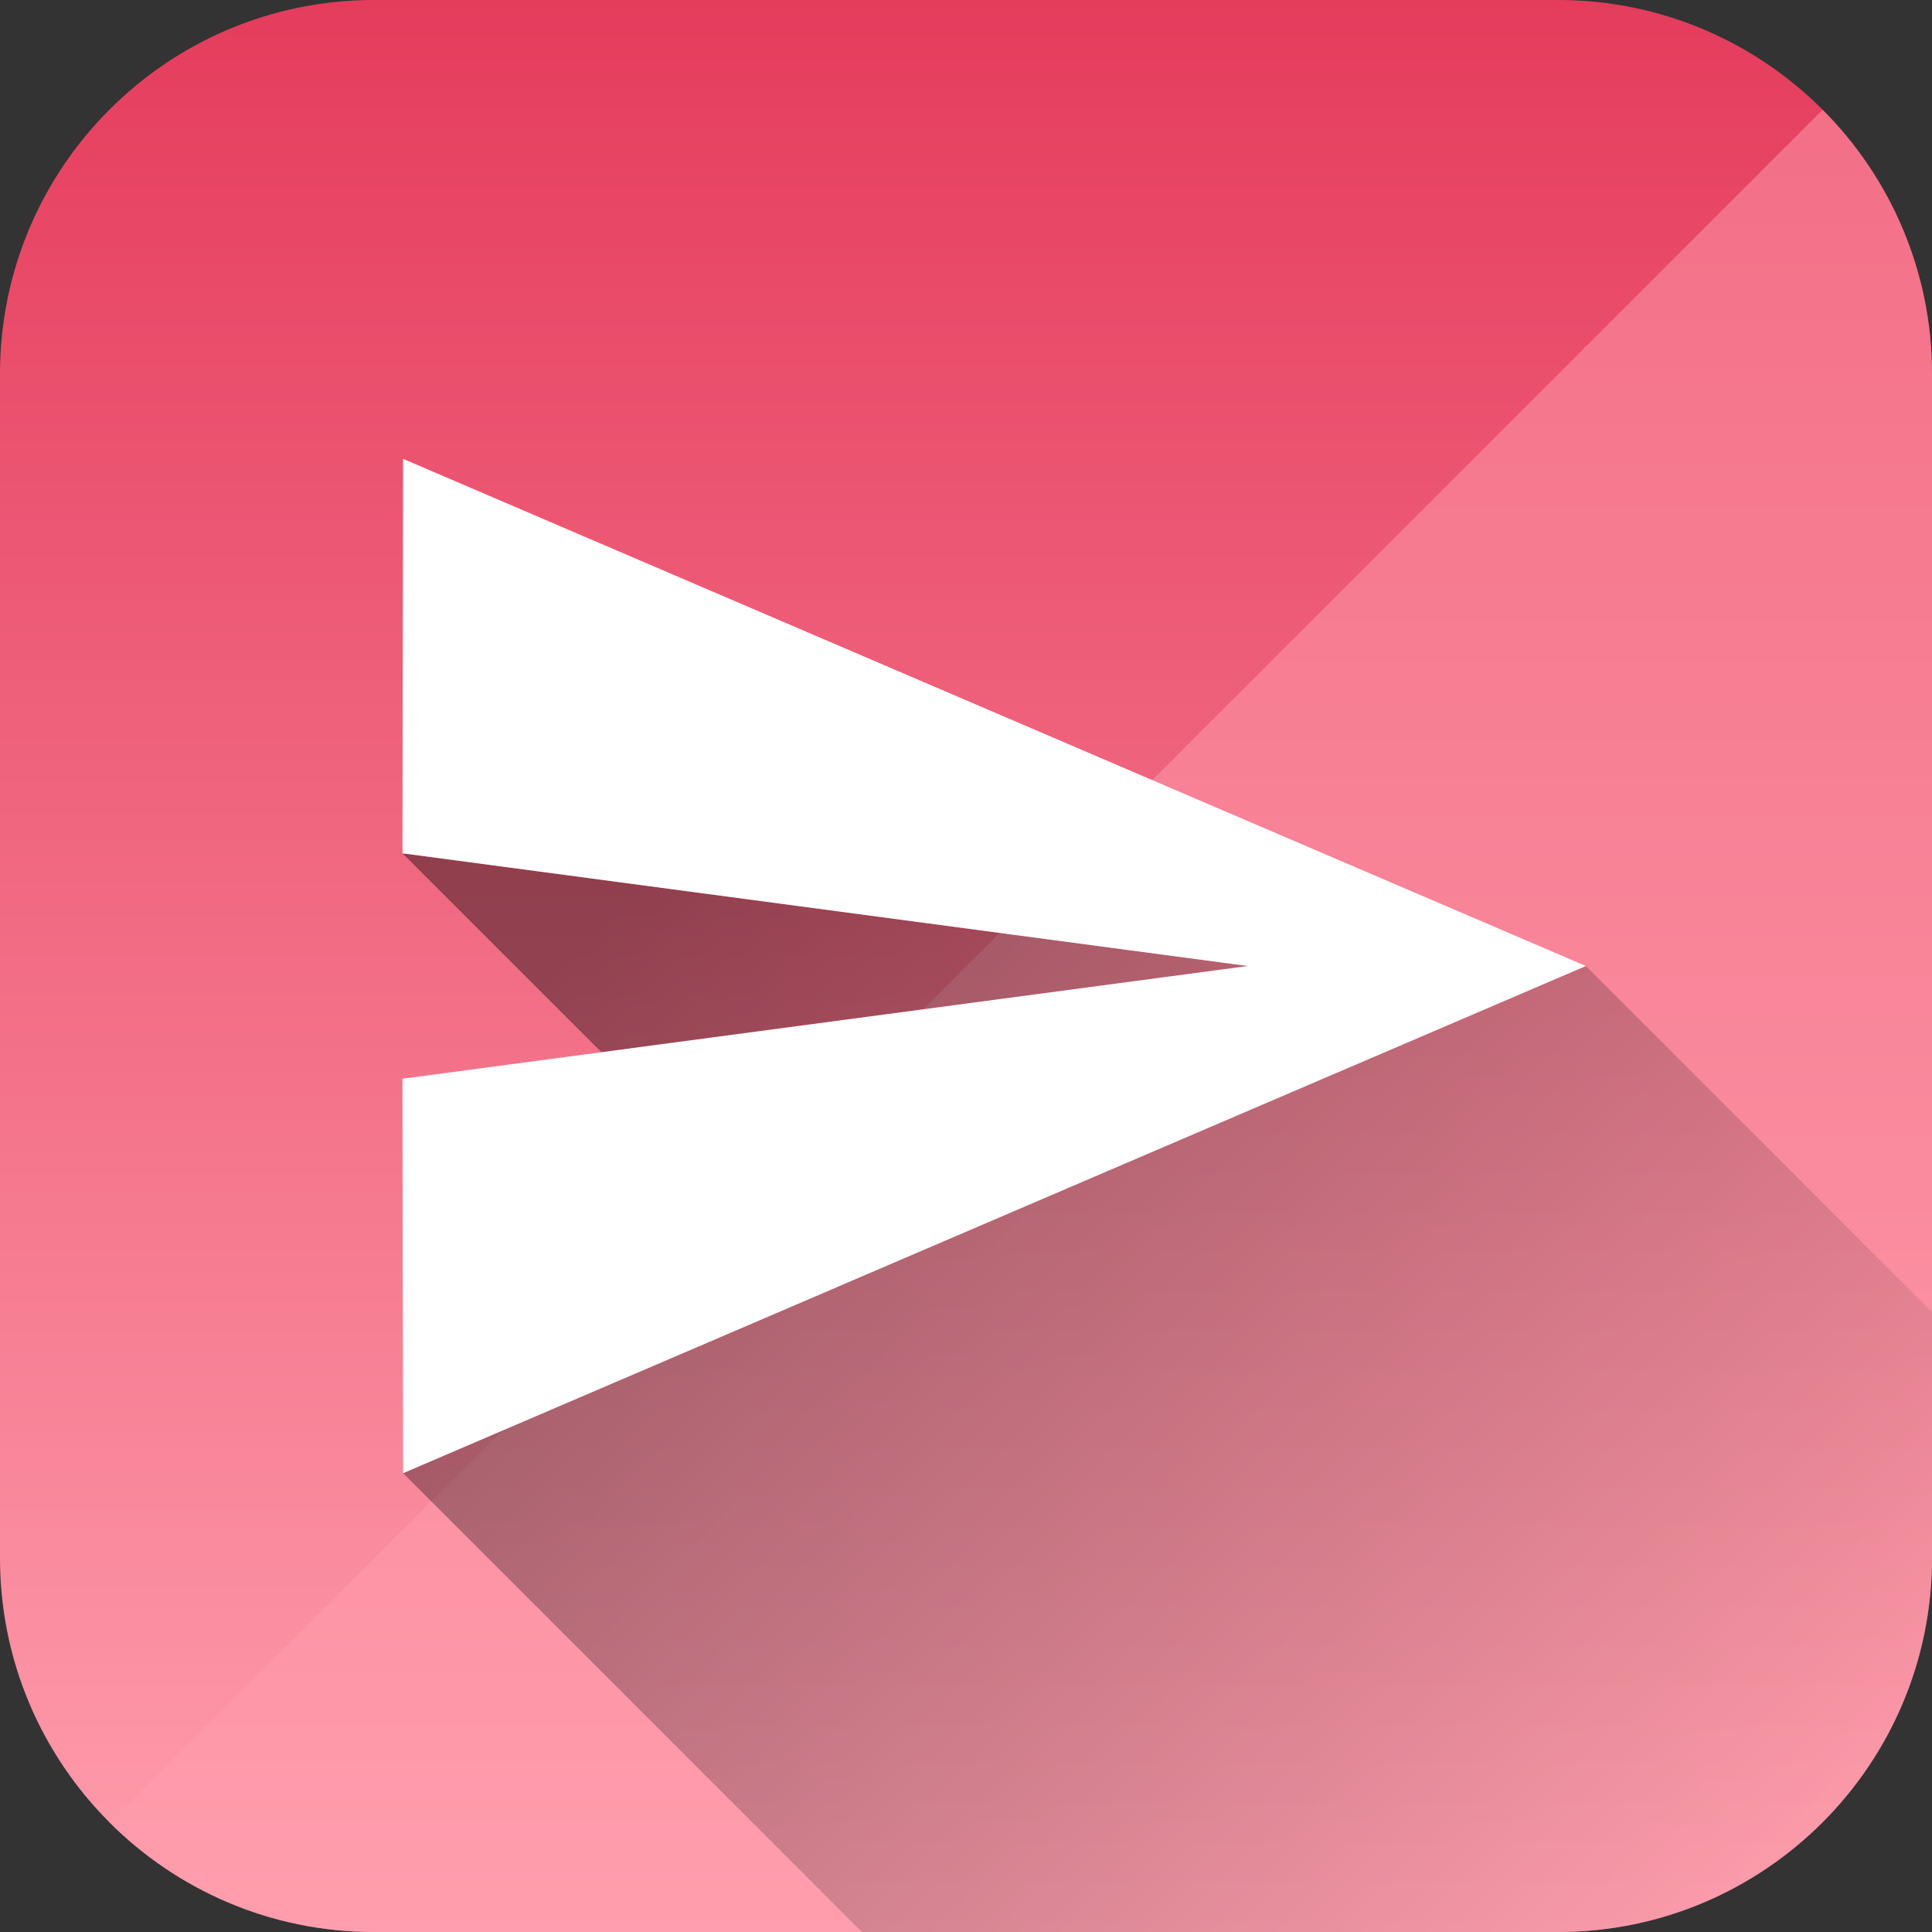 <svg version="1.1" xmlns="http://www.w3.org/2000/svg" xmlns:xlink="http://www.w3.org/1999/xlink" viewBox="0,0,1024,1024">
	<rect x="0" y="0" width="1024" height="1024" fill="#333333" stroke="none"/>
	<desc>send icon - Licensed under Apache License v2.0 (http://www.apache.org/licenses/LICENSE-2.0) - Created with Iconfu.com - Derivative work of Material icons (Copyright Google Inc.)</desc>
	<defs>
		<linearGradient x1="512" y1="0" x2="512" y2="1024" gradientUnits="userSpaceOnUse" id="color-KgVnql9F">
			<stop offset="0" stop-color="#e53c5c"/>
			<stop offset="1" stop-color="#ff9eae"/>
		</linearGradient>
		<linearGradient x1="0" y1="0" x2="1024" y2="1024" gradientUnits="userSpaceOnUse" id="color-oFs2lNxV">
			<stop offset="0" stop-color="#e53c5c" stop-opacity="0"/>
			<stop offset="0.5" stop-color="#e53c5c" stop-opacity="0"/>
			<stop offset="0.5" stop-color="#ff9eae" stop-opacity="0.5"/>
			<stop offset="1" stop-color="#ff9eae" stop-opacity="0.5"/>
		</linearGradient>
		<linearGradient x1="273.14" y1="392.46" x2="1435.81" y2="1555.12" gradientUnits="userSpaceOnUse" id="color-zBb0QvzD">
			<stop offset="0.06" stop-color="#000000" stop-opacity="0.4"/>
			<stop offset="0.56" stop-color="#000000" stop-opacity="0"/>
		</linearGradient>
	</defs>
	<g fill="none" fill-rule="nonzero" style="mix-blend-mode: normal">
		<path d="M825.75,1024h-627.51c-109.49,0 -198.25,-88.76 -198.25,-198.25v-627.51c0,-109.49 88.76,-198.25 198.25,-198.25h627.51c109.49,0 198.25,88.76 198.25,198.25v627.51c0,109.49 -88.76,198.25 -198.25,198.25z" fill="url(#color-KgVnql9F)"/>
		<path d="M825.75,1024h-627.51c-109.49,0 -198.25,-88.76 -198.25,-198.25v-627.51c0,-109.49 88.76,-198.25 198.25,-198.25h627.51c109.49,0 198.25,88.76 198.25,198.25v627.51c0,109.49 -88.76,198.25 -198.25,198.25z" fill="url(#color-oFs2lNxV)"/>
		<path d="M213.33,452.27l448,59.73l53.78,53.78l125.42,-53.78l183.47,183.47v130.28c0,109.49 -88.76,198.25 -198.25,198.25h-368.92l-243.2,-243.2l229.73,-98.5z" fill="url(#color-zBb0QvzD)"/>
		<path d="M213.33,571.73l448,-59.73l-448,-59.73l0.3,-209.07l626.9,268.8l-626.9,268.8z" fill="#ffffff"/>
	</g>
</svg>